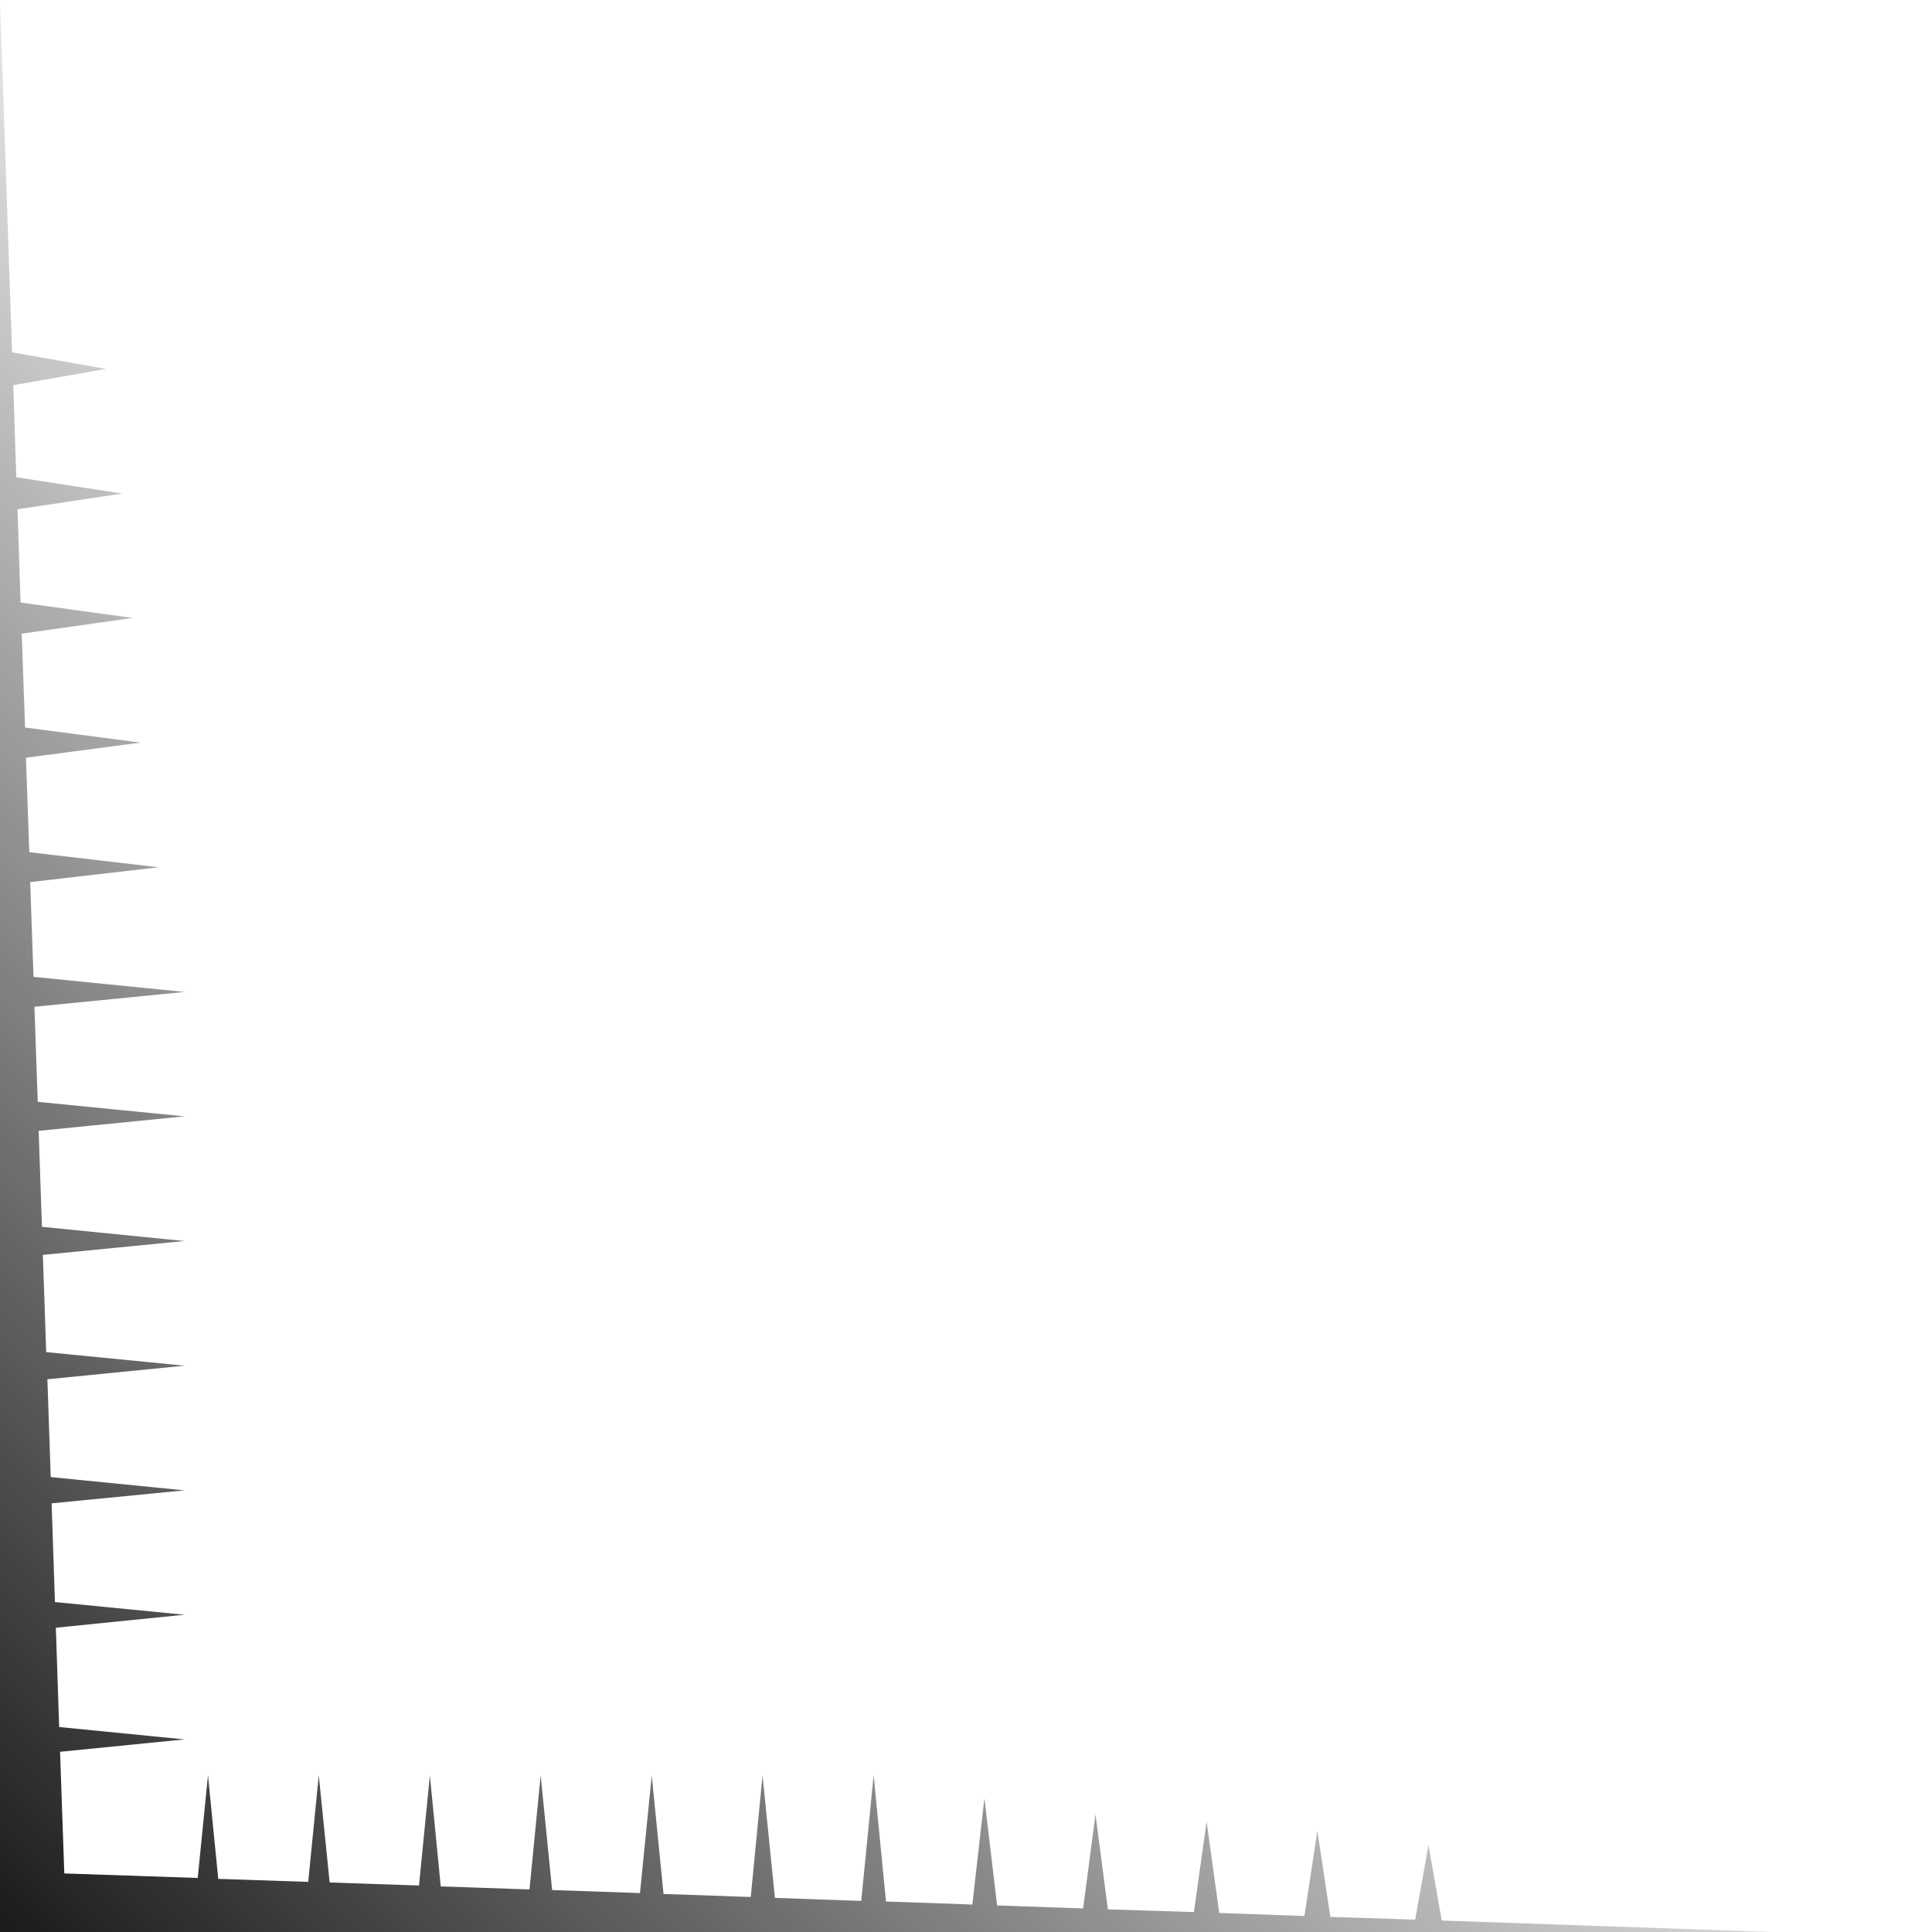 <?xml version="1.0" encoding="UTF-8"?>
<svg id="_Слой_2" data-name="Слой 2" xmlns="http://www.w3.org/2000/svg" xmlns:xlink="http://www.w3.org/1999/xlink" viewBox="0 0 64 64">
  <defs>
    <style>
      .cls-1 {
        fill: url(#_Безымянный_градиент_26);
      }
    </style>
    <linearGradient id="_Безымянный_градиент_26" data-name="Безымянный градиент 26" x1="0" y1="64.19" x2="32.09" y2="32.09" gradientUnits="userSpaceOnUse">
      <stop offset="0" stop-color="#1a1a1a"/>
      <stop offset="1" stop-color="#1a1a1a" stop-opacity=".1"/>
    </linearGradient>
  </defs>
  <g id="_Слой_1-2" data-name="Слой 1">
    <g id="_ошибка_2" data-name="ошибка 2">
      <polygon class="cls-1" points="47.76 63.62 47.32 61.12 46.88 63.59 44.07 63.5 43.64 60.65 43.21 63.47 40.39 63.37 39.97 60.34 39.55 63.34 36.7 63.25 36.29 60.1 35.88 63.22 33.03 63.12 32.61 59.57 32.21 63.09 29.35 62.99 28.94 58.81 28.53 62.97 25.67 62.87 25.26 58.81 24.87 62.84 21.98 62.74 21.59 58.81 21.2 62.71 18.29 62.61 17.91 58.81 17.54 62.59 14.6 62.49 14.24 58.81 13.88 62.46 10.92 62.36 10.56 58.81 10.21 62.34 7.23 62.24 6.89 58.81 6.55 62.21 2.13 62.06 1.99 58.03 6.11 57.62 1.96 57.21 1.85 53.92 6.11 53.49 1.82 53.07 1.71 49.8 6.11 49.37 1.68 48.93 1.57 45.69 6.11 45.24 1.53 44.79 1.42 41.57 6.11 41.11 1.39 40.64 1.28 37.46 6.11 36.98 1.25 36.5 1.14 33.35 6.11 32.86 1.11 32.36 1 29.22 5.25 28.73 .97 28.23 .86 25.1 4.66 24.6 .83 24.1 .72 20.99 4.39 20.47 .68 19.96 .58 16.87 4.05 16.35 .54 15.81 .44 12.76 3.51 12.22 .4 11.67 0 0 0 64.19 64.19 64.19 47.76 63.62"/>
    </g>
  </g>
</svg>